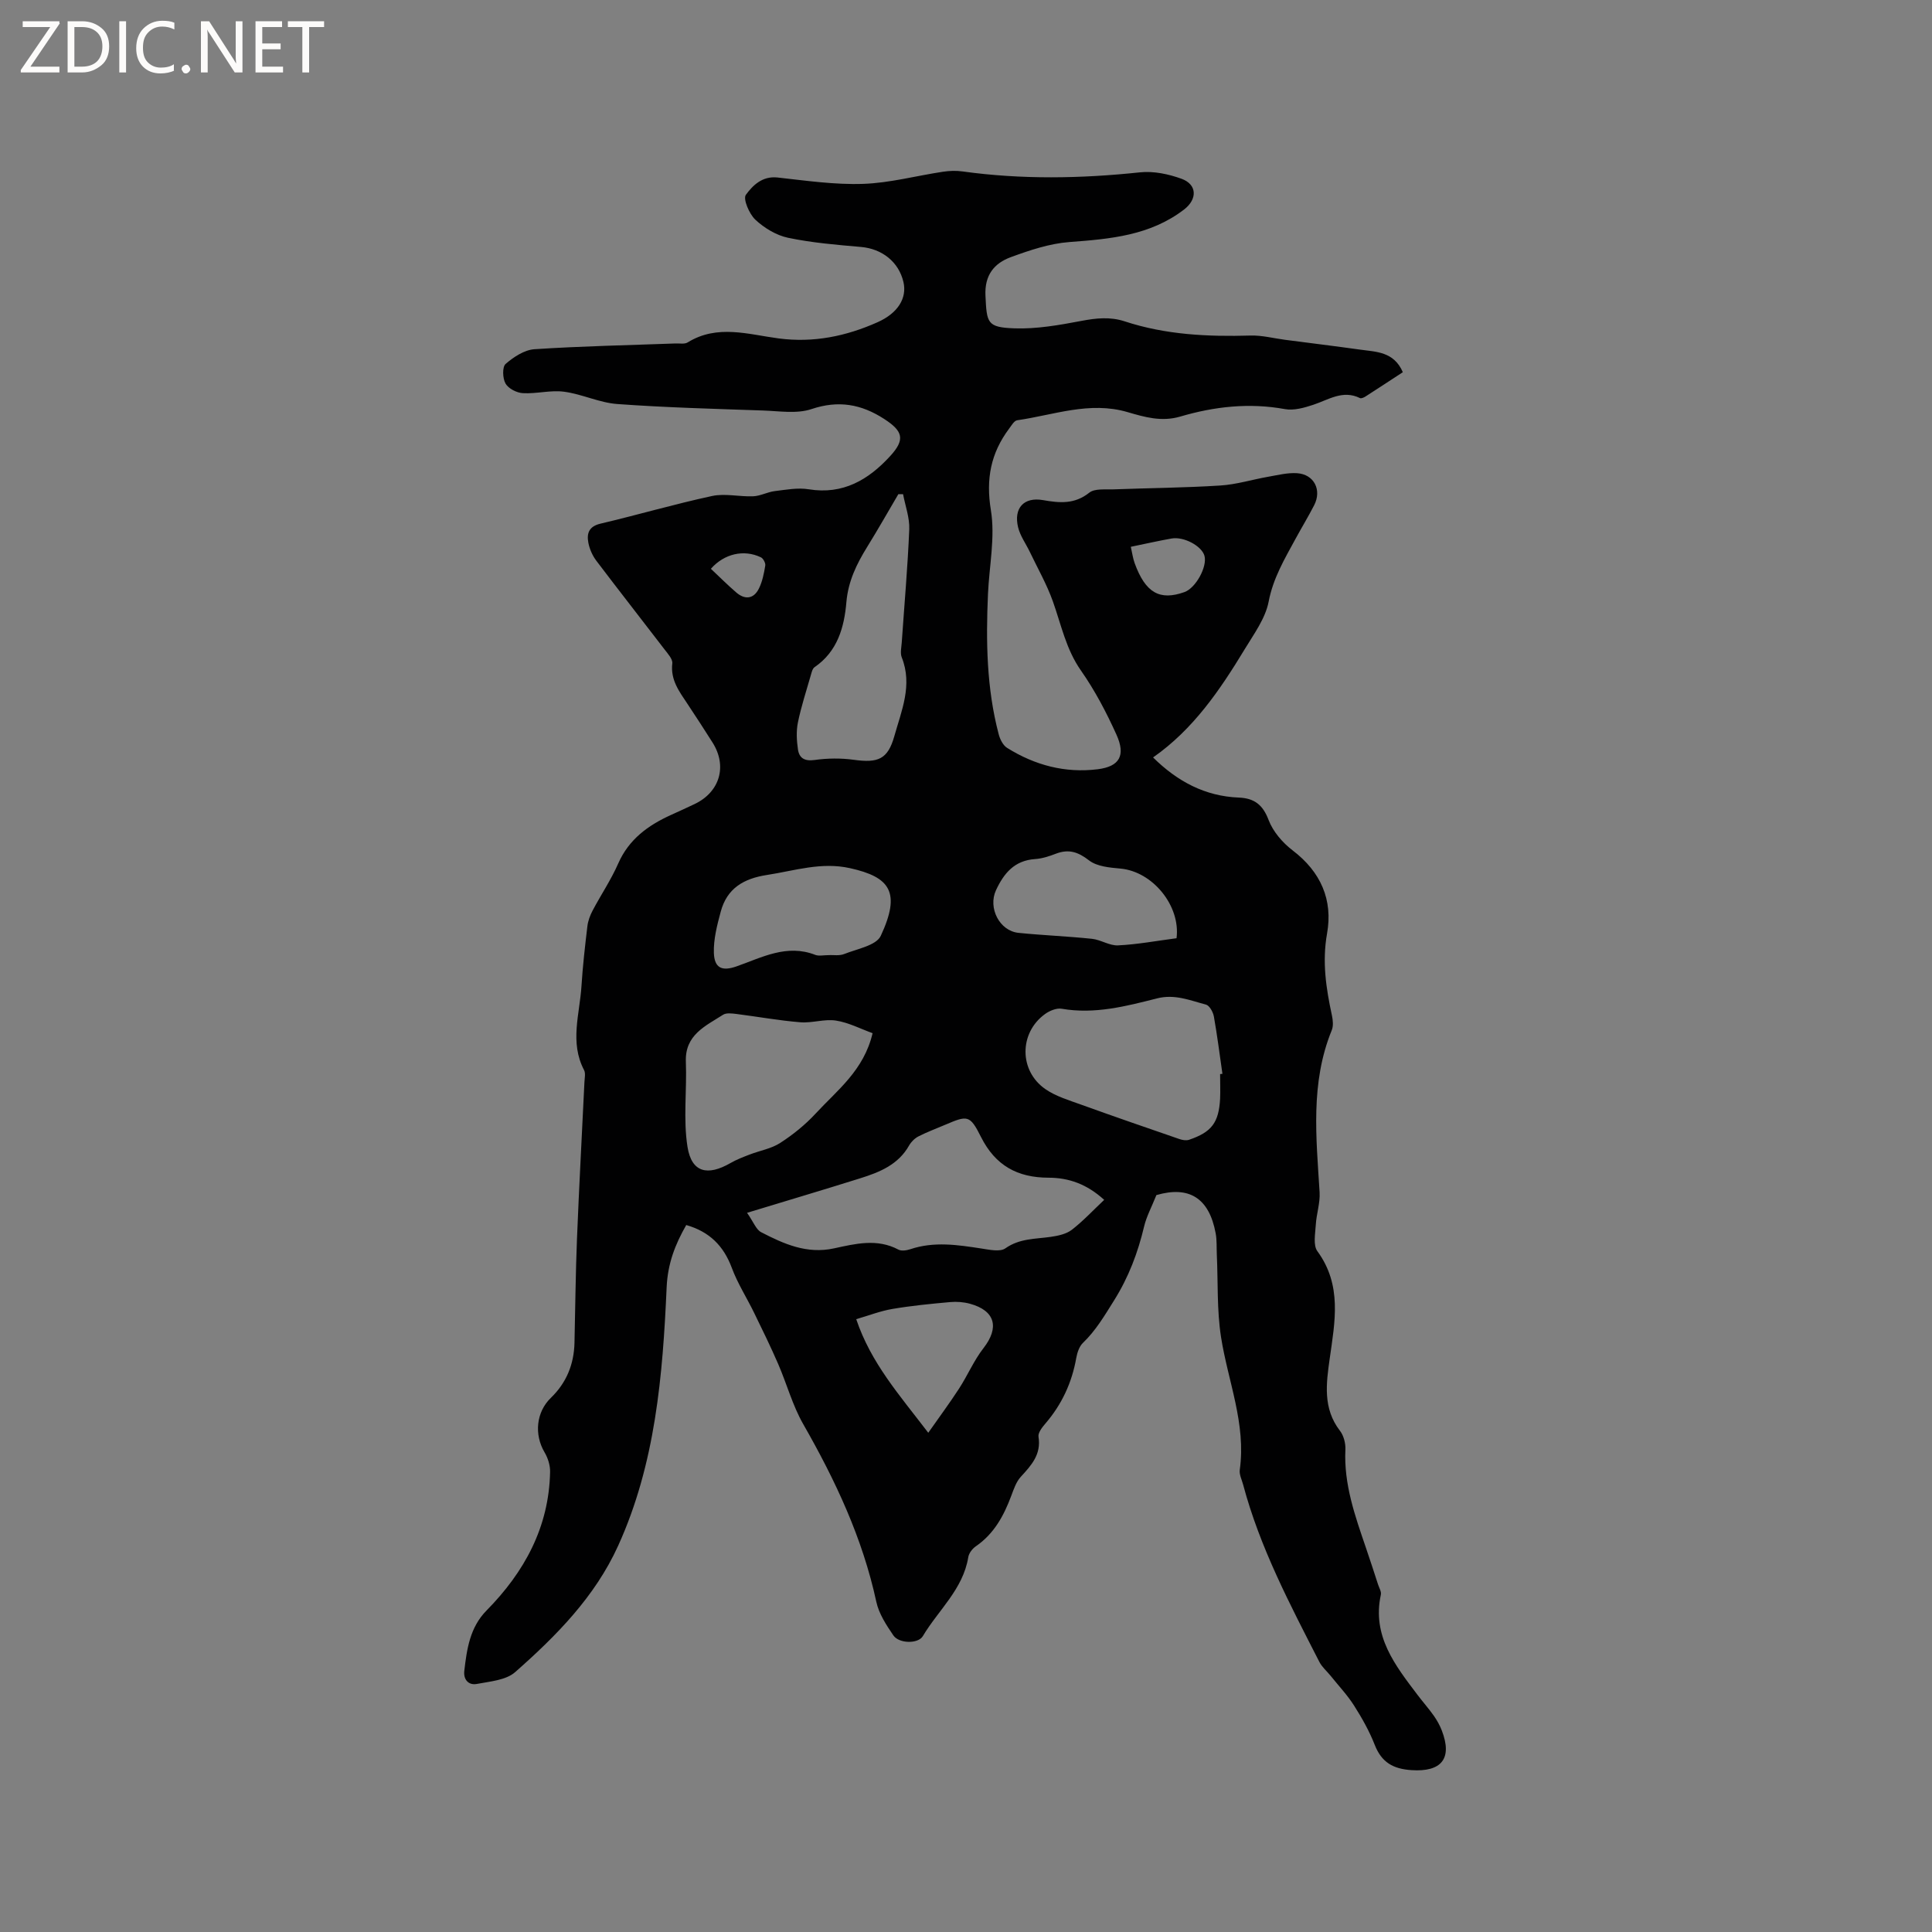 <svg enable-background="new 0 0 400 400" viewBox="0 0 400 400" xmlns="http://www.w3.org/2000/svg"><rect x="0" y="0" width="400" height="400" fill="#808080" stroke="none"/><g fill="#fcfbfa"><path d="m12.4 4.8-6.1 9h6v1.2h-8v-.5l6.1-8.9h-5.7v-1.2h7.6v.4z"/><path d="m14 15v-10.6h3c1.6 0 2.9.5 4 1.4s1.6 2.2 1.6 3.8-.5 3-1.6 3.9-2.4 1.5-4 1.5zm1.4-9.4v8.2h1.6c1.3 0 2.4-.4 3.1-1.1s1.1-1.8 1.1-3.1-.4-2.3-1.2-3-1.8-1-3.1-1z"/><path d="m26.1 4.4v10.6h-1.4v-10.6z"/><path d="m36.1 14.6c-.8.4-1.8.6-2.9.6-1.5 0-2.7-.5-3.6-1.4s-1.4-2.2-1.4-3.8c0-1.7.5-3.1 1.5-4.1s2.3-1.6 3.9-1.6c1 0 1.8.1 2.5.4v1.4c-.8-.4-1.6-.6-2.5-.6-1.2 0-2.1.4-2.9 1.2s-1.1 1.8-1.1 3.2c0 1.3.3 2.3 1 3s1.6 1.1 2.7 1.1c1 0 2-.2 2.7-.7v1.3z"/><path d="m37.6 14.3c0-.2.1-.5.3-.6s.4-.3.6-.3c.3 0 .5.1.6.3s.3.4.3.6-.1.4-.3.6-.4.3-.6.3c-.3 0-.5-.1-.6-.3s-.3-.4-.3-.6z"/><path d="m50.2 15h-1.6l-5.3-8.2c-.2-.2-.3-.5-.4-.7 0 .2.1.7.1 1.5v7.4h-1.4v-10.6h1.7l5.2 8.1c.2.4.4.6.4.7 0-.3-.1-.8-.1-1.5v-7.3h1.4z"/><path d="m58.6 15h-5.7v-10.6h5.5v1.2h-4.1v3.4h3.8v1.2h-3.8v3.6h4.3z"/><path d="m67.1 5.6h-3.1v9.4h-1.4v-9.4h-3v-1.2h7.5z"/></g><path d="m239.42 247.43c-1.03 2.56-2.05 4.44-2.53 6.44-1.3 5.48-3.2 10.54-6.27 15.43-1.96 3.12-3.74 6.17-6.41 8.73-.76.73-1.18 2.01-1.38 3.11-.9 5.13-3 9.65-6.4 13.6-.66.77-1.55 1.9-1.42 2.72.59 3.66-1.46 5.9-3.66 8.29-.96 1.04-1.46 2.56-1.98 3.94-1.54 4.14-3.57 7.87-7.34 10.46-.71.49-1.43 1.42-1.56 2.25-1.08 6.65-6.2 10.95-9.41 16.35-.97 1.62-4.92 1.57-6.1-.16-1.46-2.14-3-4.49-3.53-6.96-2.85-13.19-8.48-25.15-15.13-36.78-2.22-3.88-3.4-8.33-5.19-12.46-1.55-3.56-3.25-7.06-4.96-10.55-1.52-3.13-3.44-6.11-4.64-9.35-1.69-4.54-4.61-7.48-9.43-8.86-2.29 4-3.84 7.95-4.06 12.92-.81 18.25-2.32 36.5-10.04 53.48-4.8 10.57-12.81 18.66-21.33 26.17-1.9 1.67-5.19 1.92-7.91 2.44-1.73.33-2.83-.9-2.61-2.73.53-4.51 1.16-8.98 4.6-12.47 7.85-7.97 12.94-17.26 13.16-28.71.03-1.35-.45-2.87-1.15-4.05-2.18-3.71-1.73-8.33 1.32-11.28 3.21-3.1 4.77-6.93 4.88-11.36.17-7.21.23-14.42.52-21.62.43-10.79 1.03-21.58 1.54-32.36.04-.85.27-1.85-.08-2.52-3.01-5.74-.89-11.61-.53-17.42.26-4.12.73-8.23 1.22-12.34.13-1.11.55-2.25 1.08-3.25 1.73-3.28 3.83-6.38 5.31-9.76 2.21-5.02 6.18-7.89 10.91-10.04 1.64-.74 3.28-1.49 4.9-2.26 5.23-2.49 6.8-7.86 3.72-12.73-1.7-2.69-3.43-5.35-5.19-8-1.69-2.55-3.55-4.95-3.15-8.38.11-.9-.93-2.02-1.61-2.91-4.69-6.13-9.46-12.2-14.12-18.36-.8-1.06-1.4-2.42-1.65-3.73-.36-1.91.1-3.37 2.5-3.94 7.73-1.82 15.36-4.06 23.12-5.73 2.7-.58 5.67.18 8.51.06 1.49-.06 2.94-.88 4.44-1.07 2.34-.28 4.78-.75 7.05-.38 7.11 1.16 12.39-1.98 16.86-6.86 3.17-3.45 2.66-5.18-1.23-7.7-4.74-3.07-9.47-3.92-15.06-2.04-3.04 1.02-6.69.4-10.06.29-10.05-.35-20.1-.61-30.13-1.34-3.72-.27-7.31-2.06-11.03-2.55-2.78-.37-5.7.46-8.53.3-1.27-.07-2.98-.94-3.58-1.98-.62-1.07-.7-3.45.01-4.07 1.66-1.44 3.9-2.92 5.99-3.05 9.72-.64 19.47-.83 29.21-1.19.84-.03 1.87.18 2.5-.22 6.15-3.8 12.58-1.64 18.86-.82 7.21.94 13.93-.46 20.41-3.34 4.31-1.91 6.16-5.05 5.4-8.33-.97-4.19-4.44-6.89-8.78-7.27-5.06-.44-10.15-.86-15.11-1.9-2.44-.51-4.92-2.02-6.77-3.74-1.27-1.19-2.59-4.3-1.97-5.15 1.41-1.93 3.39-3.94 6.56-3.59 5.89.65 11.83 1.52 17.72 1.32 5.53-.19 11-1.68 16.51-2.51 1.33-.2 2.73-.26 4.05-.07 12.25 1.7 24.49 1.49 36.77.19 2.81-.3 5.92.36 8.61 1.34 3.23 1.18 3.28 4.22.53 6.34-7.03 5.41-15.3 6.12-23.74 6.75-4.11.31-8.23 1.69-12.15 3.13-3.44 1.26-5.46 3.72-5.25 7.98.27 5.65.31 6.56 6 6.76 4.58.16 9.26-.67 13.8-1.53 3.09-.59 5.99-.91 9.02.08 8.47 2.79 17.22 3.2 26.06 2.94 2.39-.07 4.8.58 7.2.89 5.12.67 10.25 1.29 15.37 2.01 3.37.48 7.1.37 8.96 4.69-2.62 1.71-5.16 3.38-7.71 5.02-.33.21-.89.47-1.16.34-3.57-1.76-6.51.35-9.68 1.39-1.87.62-4.02 1.23-5.87.89-7.4-1.35-14.62-.53-21.68 1.55-3.89 1.14-7.4.09-10.87-.92-7.89-2.32-15.3.6-22.87 1.68-.63.09-1.18 1.08-1.67 1.73-3.79 5.06-4.84 10.4-3.78 16.88.92 5.6-.34 11.55-.6 17.35-.43 9.77-.3 19.51 2.22 29.05.27 1.04.89 2.29 1.74 2.82 5.74 3.59 12.04 5.27 18.79 4.42 4.49-.57 5.8-2.84 3.85-7.16-2.08-4.6-4.46-9.15-7.35-13.27-3.09-4.41-4.08-9.45-5.81-14.31-1.26-3.54-3.15-6.85-4.78-10.26-.82-1.71-2-3.32-2.43-5.11-.94-3.93 1.18-6.3 5.15-5.61 3.47.61 6.54.89 9.6-1.54 1.12-.89 3.25-.62 4.93-.68 7.4-.28 14.81-.33 22.2-.8 3.34-.21 6.62-1.24 9.94-1.82 1.97-.34 3.98-.86 5.94-.73 3.53.23 5.17 3.47 3.54 6.64-1.21 2.35-2.59 4.62-3.85 6.94-2.26 4.16-4.64 8.14-5.57 13.01-.67 3.48-3.05 6.7-4.96 9.86-5.12 8.44-10.64 16.58-18.97 22.4 5.05 4.99 10.78 8.03 17.75 8.31 3.2.13 4.97 1.47 6.17 4.64.91 2.4 2.89 4.7 4.97 6.29 5.83 4.44 8.38 10.24 7.13 17.23-1.04 5.84-.2 11.34 1.01 16.94.21.99.33 2.19-.04 3.08-4.46 10.93-3.2 22.25-2.51 33.55.13 2.22-.66 4.48-.79 6.73-.11 1.84-.58 4.22.33 5.46 5.15 7.03 3.63 14.6 2.55 22.25-.72 5.12-1.45 10.3 2.12 14.92.78 1.01 1.19 2.6 1.13 3.9-.35 7.19 2.01 13.77 4.27 20.39.86 2.5 1.67 5.02 2.49 7.54.23.7.72 1.48.58 2.12-1.86 8.57 2.99 14.65 7.64 20.8 1.09 1.44 2.29 2.79 3.33 4.26.66.94 1.24 1.98 1.65 3.05 2.25 5.83-.08 8.61-6.25 8.21-3.82-.25-6.21-1.6-7.63-5.22-1.11-2.84-2.64-5.56-4.28-8.14-1.39-2.19-3.21-4.11-4.84-6.15-.79-.98-1.81-1.83-2.36-2.92-6.07-11.87-12.31-23.67-15.77-36.67-.27-1.02-.83-2.09-.7-3.07 1.34-9.56-2.45-18.35-3.88-27.5-.87-5.59-.61-11.36-.87-17.05-.07-1.48.03-2.99-.24-4.43-1.36-7.37-5.56-9.86-12.27-7.91zm-10.81.99c-3.62-3.3-7.37-4.58-11.52-4.59-6.41-.01-11.01-2.49-14-8.46-2.29-4.59-2.81-4.45-7.39-2.5-1.85.79-3.74 1.49-5.53 2.4-.77.39-1.51 1.12-1.94 1.87-2.25 4.01-6.13 5.56-10.15 6.82-7.58 2.38-15.2 4.64-23.41 7.14 1.34 1.9 1.86 3.46 2.91 4.01 4.7 2.43 9.46 4.58 15.1 3.35 4.39-.95 8.91-2.1 13.33.26.64.34 1.72.16 2.48-.09 4.92-1.65 9.82-.89 14.76-.13 1.63.25 3.81.73 4.91-.05 2.94-2.07 6.17-1.91 9.38-2.37 1.5-.22 3.2-.57 4.35-1.45 2.35-1.81 4.38-4.01 6.72-6.21zm24-26.04c.16-.02.32-.04.48-.06-.57-3.96-1.07-7.93-1.77-11.87-.17-.92-.91-2.27-1.64-2.46-3.3-.86-6.45-2.23-10.15-1.28-6.42 1.63-12.91 3.32-19.71 2.14-1.08-.19-2.54.42-3.49 1.12-5.34 3.88-5.38 11.71.09 15.51 2.19 1.52 4.93 2.32 7.49 3.25 6.73 2.43 13.49 4.76 20.25 7.09.63.22 1.43.36 2.02.16 4.69-1.59 6.16-3.56 6.43-8.51.07-1.7 0-3.4 0-5.09zm-71.95-8.47c-2.47-.89-4.95-2.2-7.58-2.61-2.39-.37-4.95.55-7.39.35-4.42-.36-8.81-1.16-13.22-1.72-.91-.11-2.08-.27-2.76.16-3.65 2.34-7.93 4.16-7.71 9.75.23 5.87-.57 11.87.34 17.61.85 5.31 4.14 6.09 8.91 3.34 1.25-.72 2.62-1.24 3.97-1.76 2.1-.81 4.46-1.2 6.3-2.39 2.65-1.71 5.18-3.75 7.32-6.06 4.46-4.84 10.01-8.95 11.82-16.67zm6.31-111.6c-.33 0-.65.01-.98.01-2.14 3.64-4.22 7.31-6.44 10.9-2.19 3.53-3.94 7.12-4.31 11.41-.45 5.25-1.83 10.23-6.59 13.5-.44.3-.61 1.07-.78 1.66-.93 3.25-1.99 6.48-2.67 9.78-.37 1.8-.26 3.77.01 5.6.26 1.77 1.35 2.47 3.43 2.18 2.67-.38 5.47-.41 8.15-.04 4.98.68 7.01-.07 8.37-4.89 1.48-5.28 3.82-10.58 1.54-16.31-.36-.9-.07-2.07 0-3.11.53-7.79 1.23-15.58 1.55-23.39.1-2.41-.82-4.86-1.28-7.3zm-15.02 95.43c.56-.03 1.84.18 2.86-.23 2.65-1.06 6.6-1.75 7.54-3.75 4.22-9.05 1.92-12.17-6.34-14.01-5.97-1.34-11.48.52-17.2 1.4-4.87.74-8.3 2.79-9.59 7.6-.75 2.79-1.51 5.71-1.42 8.54.11 3.16 1.7 3.83 4.66 2.8 5.3-1.86 10.44-4.71 16.37-2.38.72.27 1.67.03 3.12.03zm71.64-3.49c.86-6.73-4.96-13.82-11.62-14.42-2.23-.2-4.86-.43-6.49-1.69-2.28-1.77-4.22-2.4-6.87-1.39-1.37.53-2.84 1.01-4.29 1.11-4.27.28-6.47 2.91-8.12 6.47-1.67 3.62.71 8.41 4.69 8.81 5.05.51 10.13.7 15.18 1.23 1.84.19 3.64 1.45 5.41 1.36 3.97-.19 7.91-.93 12.11-1.48zm-51.4 102.39c2.4-3.42 4.48-6.23 6.38-9.16 1.77-2.73 3.06-5.8 5.04-8.35 3.34-4.28 2.45-7.78-2.81-9.21-1.29-.35-2.73-.46-4.06-.34-4 .36-8.01.75-11.96 1.42-2.5.42-4.91 1.37-7.51 2.12 3.06 9.07 8.85 15.57 14.92 23.52zm41.93-183.43c.31 1.35.44 2.41.8 3.39 2.23 6.13 5.18 7.82 10.32 5.98 2.33-.84 4.75-5.24 4.13-7.51-.56-2.02-4.24-4.02-6.8-3.58-2.71.48-5.38 1.09-8.45 1.72zm-86.94 4.55c1.74 1.64 3.44 3.34 5.25 4.9 1.79 1.55 3.6 1.37 4.68-.78.73-1.46 1.06-3.15 1.33-4.78.09-.52-.42-1.48-.9-1.71-3.53-1.7-7.61-.75-10.36 2.37z" fill="#010102"/></svg>
